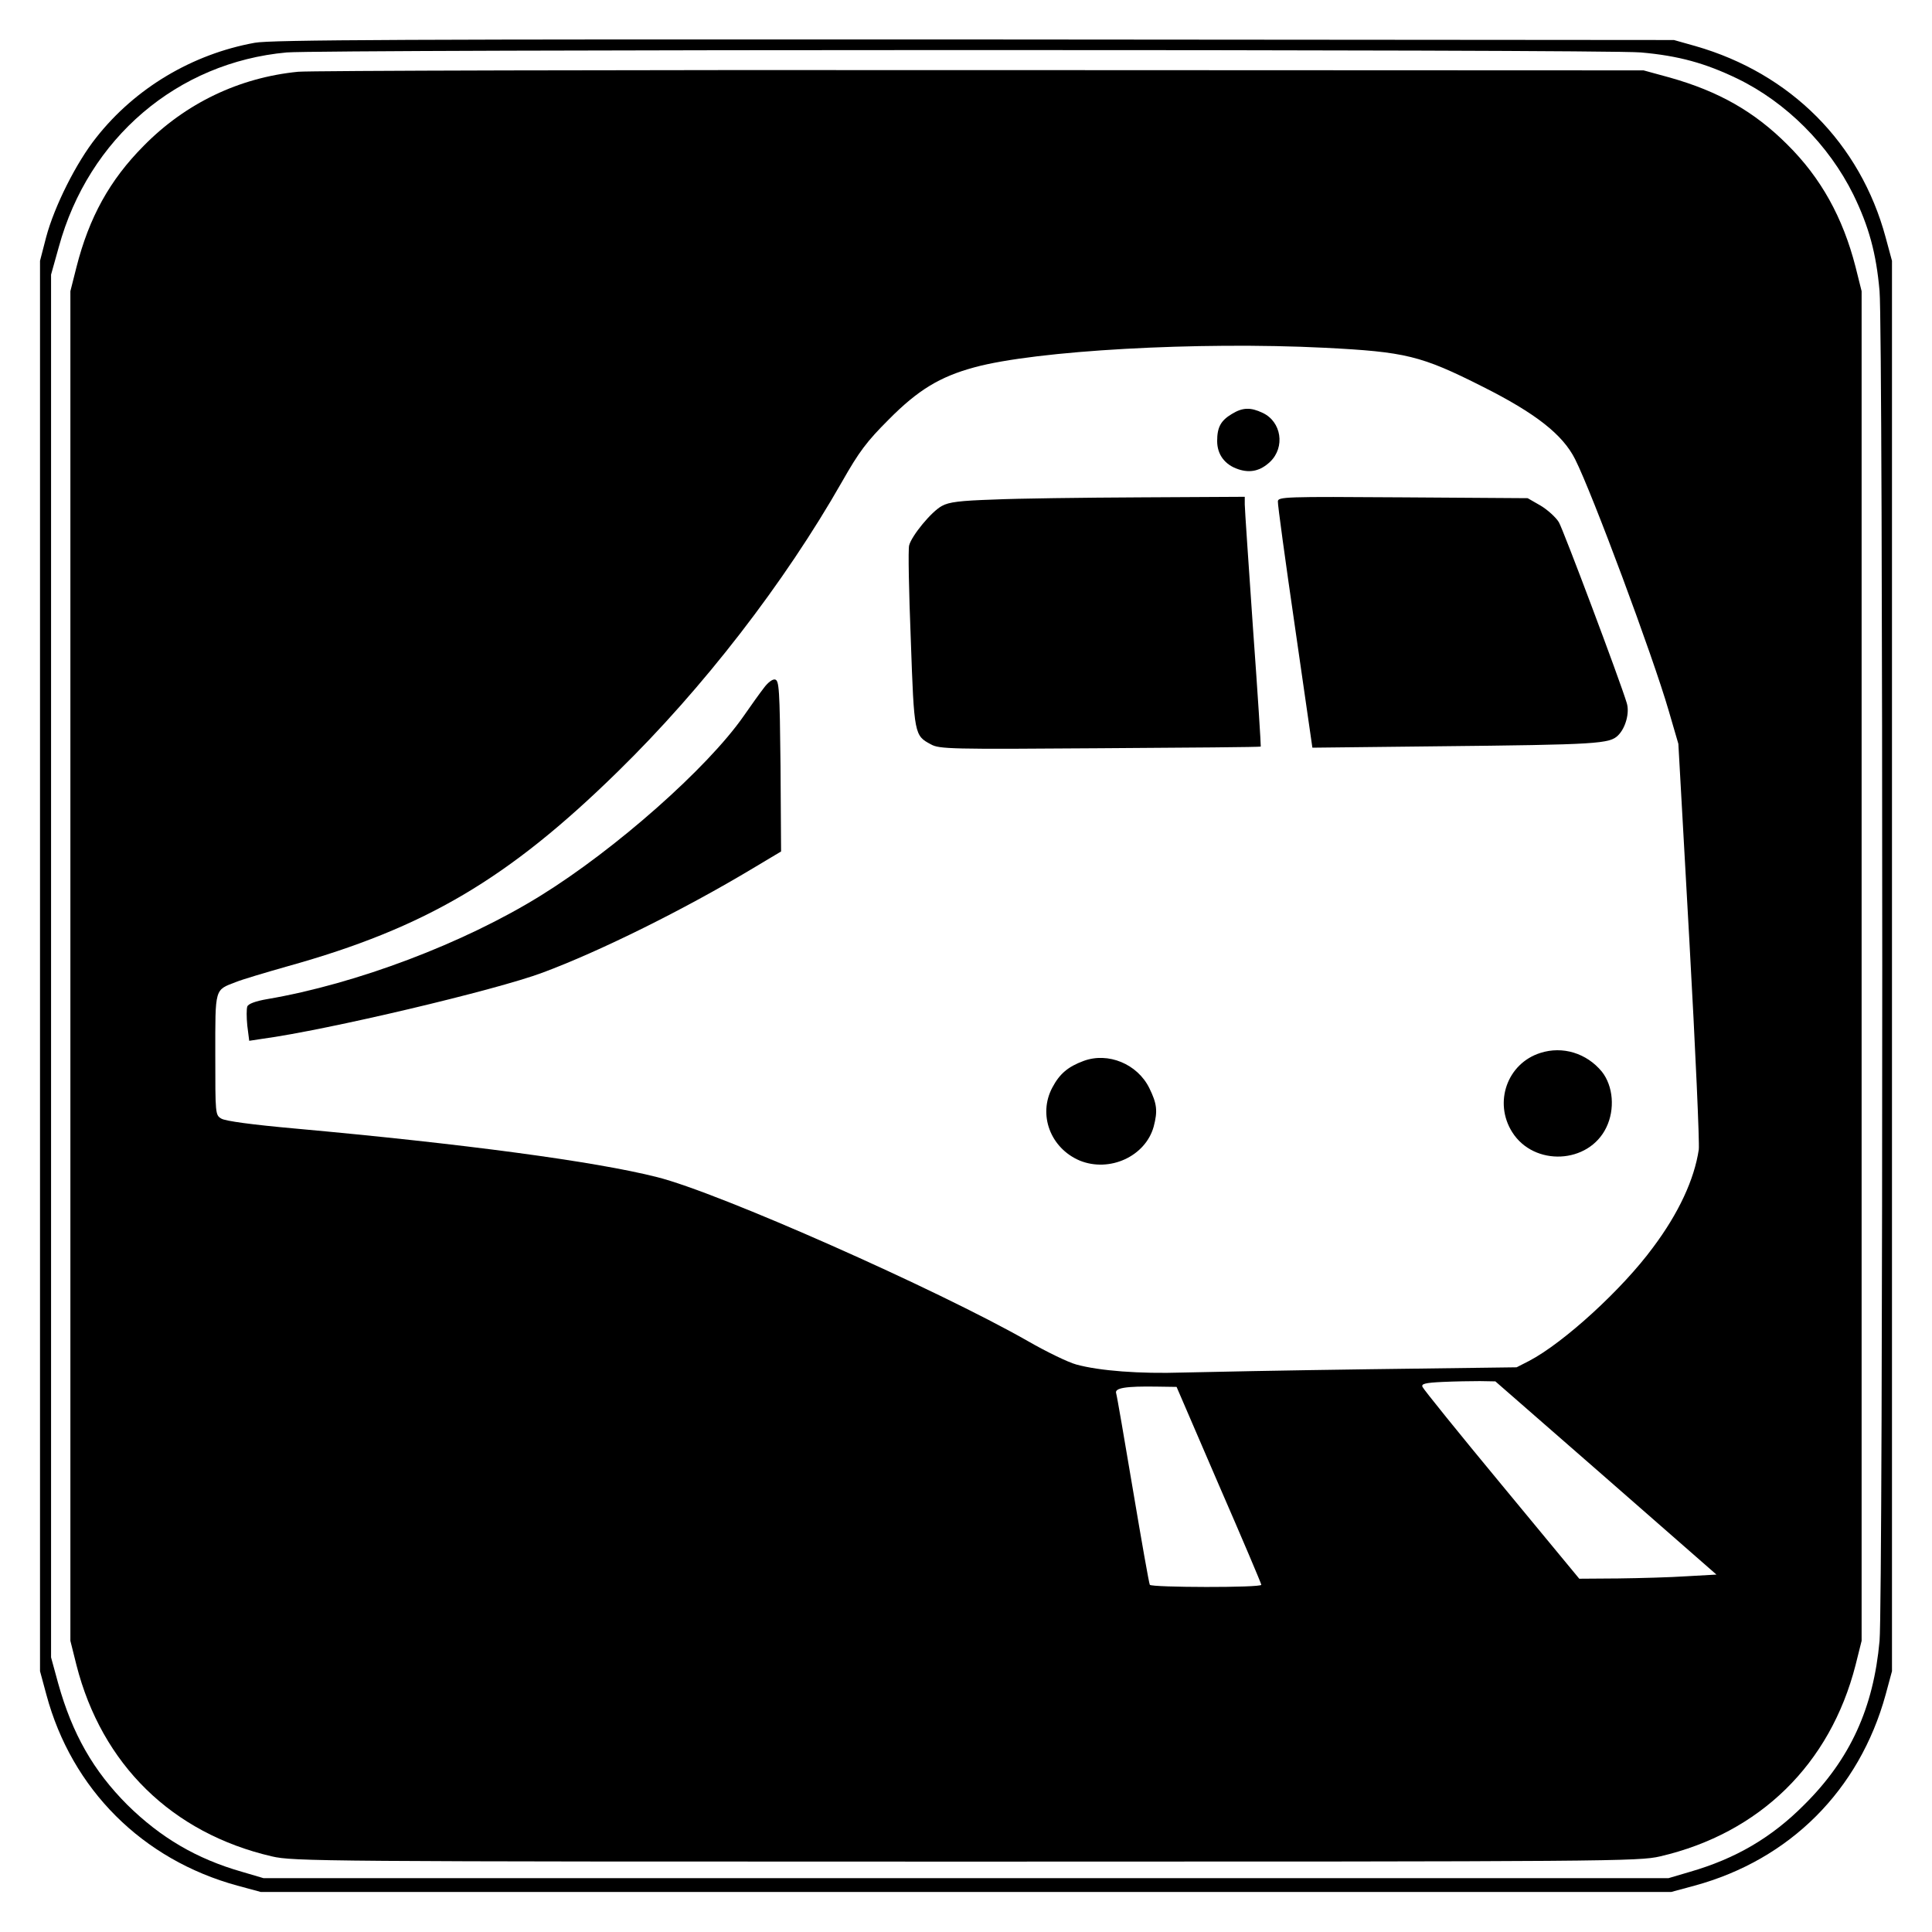 <svg version="1" xmlns="http://www.w3.org/2000/svg" width="933.333" height="933.333" viewBox="0 0 700 700"><path d="M92.3 15.5C69.7 19.6 49 31.9 34.9 49.8c-7.2 9-15.2 24.9-18.2 36.2l-2.2 8.5v511l2.3 8.5c9.2 34.3 34.8 59.8 69.2 69.2l8.5 2.3h511l8.5-2.3c34.5-9.4 59.7-34.6 69.2-69.2l2.3-8.5v-511l-2.3-8.5c-9.2-34.1-34.4-59.4-68.9-69.3l-7.8-2.2-253.5-.2c-204.8-.1-254.9.1-260.7 1.2zM594.5 19c13.7 1.2 23.4 3.9 35 9.5 17.7 8.6 33.1 24 42 42 5.6 11.5 8.3 21.2 9.5 35 1.3 14.9 1.3 474.1 0 489-2.2 24.3-10.6 42.8-27.2 59.3-11.9 12-24.9 19.6-41.5 24.4l-7.8 2.3h-509l-7.8-2.3c-16.5-4.7-29.5-12.4-41.5-24.2-12.4-12.4-20-25.8-25.1-44l-2.6-9.5v-501l2.8-10C32.1 50 64.3 22.6 103.9 19c13.1-1.1 477.5-1.2 490.6 0z"/><path d="M108 26c-21.3 2.1-40.8 11.4-56 26.9-12.2 12.3-19.7 25.8-24.3 43.9l-2.2 8.7v489l2.2 8.8c9.2 36 34.6 60.9 70.8 69.3 7.7 1.8 17.3 1.9 251.5 1.9s243.8-.1 251.5-1.9c36.1-8.4 61.6-33.4 70.8-69.3l2.2-8.8v-489l-2.2-8.8c-4.6-17.9-12.5-32.2-24.7-44.3-12-12-24.9-19.3-42.6-24.3l-9.5-2.6-240-.1c-132-.1-243.4.2-247.5.6zm371.9 100c29.4 1.5 34.9 2.8 57.3 14.1 19.1 9.6 29 17.3 33.5 26.3 6.2 12.3 28.2 71.4 33.9 91.1l3.5 12 4 71.5c2.2 39.3 3.7 73.3 3.4 75.5-1.6 10.8-7.3 23.1-16.6 35.5-11.1 15.1-32.3 34.5-44.9 41.1l-4.5 2.3-53.5.7c-29.4.4-59.8 1-67.5 1.2-15.5.5-30.1-.6-38.5-2.9-3-.8-11-4.7-17.6-8.5-32.8-18.7-111.9-53.8-134.3-59.4-22.4-5.7-70.4-12.1-131.1-17.6-15.6-1.4-25.3-2.7-26.8-3.6-2.2-1.3-2.2-1.6-2.2-23.2 0-24.4-.3-23.3 7.5-26.3 2.2-.9 10.6-3.4 18.7-5.7 49.9-13.9 80-31.7 119.6-70.5 31-30.3 60.4-68.4 81.3-105.1 6.2-10.9 8.9-14.5 16.9-22.5 10.6-10.7 18.5-15.5 31-18.9 22.3-6.1 81-9.4 126.9-7.1zm102 409.5l40 35-10.7.6c-5.9.4-17.1.7-24.9.8l-14.1.1-28.1-34c-15.5-18.7-28.4-34.7-28.7-35.5-.5-1.1.9-1.5 7.3-1.8 4.3-.2 10.4-.3 13.5-.3l5.6.1 40.1 35zM441.6 538c8.5 19.5 15.4 35.8 15.4 36.2 0 1.1-39.8 1-40.4 0-.3-.5-3-15.9-6.1-34.3-3.1-18.4-5.8-34.2-6.1-35.1-.6-1.9 3.3-2.6 15-2.4l6.9.1 15.3 35.5z"/><path d="M446.3 150c-4 2.4-5.3 4.8-5.3 9.8 0 4.9 2.8 8.6 7.6 10.2 4.4 1.5 8.1.6 11.6-2.7 5.5-5.3 4.1-14.5-2.7-17.7-4.4-2.1-7.3-2-11.2.4zM360 181c-12.2.4-16.2.9-18.7 2.3-3.8 2-11 10.8-11.9 14.3-.4 1.4-.1 16.7.6 34.2 1.2 34.5 1.3 34.7 7.3 37.9 3 1.7 7.2 1.8 61.2 1.4 31.9-.2 58.1-.4 58.3-.6.1-.1-1.1-19.3-2.8-42.6-1.6-23.3-3-43.6-3-45.1V180l-37.7.2c-20.8.1-44.8.4-53.3.8zM463 181.7c-.1 1 2.7 21.5 6.2 45.5l6.3 43.7 45-.5c58.7-.6 62.7-.9 65.8-4 2.7-2.7 4.2-8.2 3.1-11.7-2.5-8.3-23-62.8-24.6-65.5-1.1-1.8-4.1-4.5-6.6-6l-4.7-2.7-45.2-.3c-42.9-.3-45.3-.2-45.3 1.5zM276.8 249.2c-1.4 1.8-4.7 6.4-7.4 10.3-13.1 18.8-46.5 48.3-73.5 65-27.9 17.3-66.8 32-99.1 37.5-4.1.7-6.9 1.7-7.2 2.7-.3.8-.3 3.9 0 6.9l.7 5.5 4.6-.7c23.7-3.2 84.9-17.7 101.7-24 20.7-7.7 51.2-22.8 76.2-37.8l10.2-6.1-.2-31c-.3-27.9-.5-31-2-31.3-.9-.2-2.6 1.1-4 3zM558.1 381.5c-12 3.8-17 17.9-10.2 28.7 7.9 12.5 27.7 11.6 34.1-1.7 3.2-6.6 2.5-15-1.6-20.2-5.5-6.7-14.2-9.4-22.3-6.8zM392.6 384.4c-5.7 2.1-8.7 4.7-11.3 9.6-5.3 9.9-.7 22 9.9 26.5 10.8 4.4 23.8-1.5 26.8-12.3 1.5-5.7 1.2-8.3-1.6-14-4.3-8.7-14.9-13.1-23.8-9.8z"/></svg>